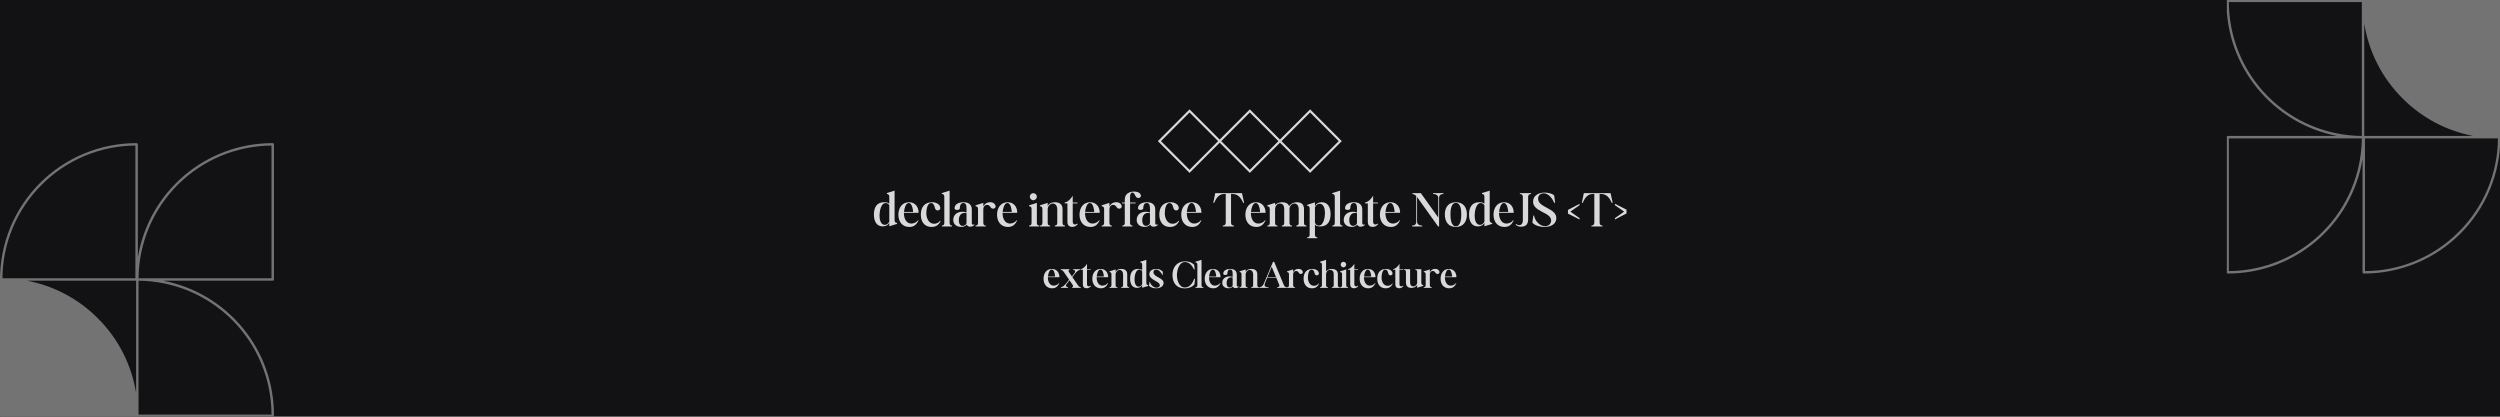 <svg xmlns="http://www.w3.org/2000/svg" xmlns:xlink="http://www.w3.org/1999/xlink" width="2400" zoomAndPan="magnify" viewBox="0 0 1800 300" height="400" preserveAspectRatio="xMidYMid meet" version="1.0"><defs><g/><clipPath id="22c87ded2d"><path d="M 0 103.047 L 197.25 103.047 L 197.25 300 L 0 300 Z M 0 103.047 " clip-rule="nonzero"/></clipPath><clipPath id="b7133fdd9e"><path d="M 1603.324 0 L 1800 0 L 1800 196.945 L 1603.324 196.945 Z M 1603.324 0 " clip-rule="nonzero"/></clipPath><clipPath id="d8a327cae9"><path d="M 833.125 78.734 L 966.625 78.734 L 966.625 124.484 L 833.125 124.484 Z M 833.125 78.734 " clip-rule="nonzero"/></clipPath></defs><rect x="-180" width="2160" fill="#ffffff" y="-30" height="360" fill-opacity="1"/><rect x="-180" width="2160" fill="#ffffff" y="-30" height="360" fill-opacity="1"/><rect x="-180" width="2160" fill="#121214" y="-30" height="360" fill-opacity="1"/><g clip-path="url(#22c87ded2d)"><path fill="#737373" d="M 197.242 201.219 L 197.242 103.93 C 197.242 103.684 197.156 103.477 196.984 103.305 C 196.812 103.133 196.605 103.047 196.359 103.047 L 196.168 103.047 C 193.281 103.047 190.402 103.176 187.527 103.43 C 184.652 103.684 181.797 104.062 178.957 104.57 C 176.113 105.074 173.301 105.707 170.516 106.461 C 167.73 107.215 164.984 108.09 162.277 109.086 C 159.57 110.082 156.91 111.195 154.301 112.426 C 151.691 113.656 149.141 114.996 146.648 116.453 C 144.156 117.91 141.734 119.469 139.379 121.141 C 137.027 122.809 134.75 124.578 132.551 126.445 C 130.355 128.316 128.242 130.277 126.219 132.332 C 124.191 134.391 122.262 136.531 120.426 138.754 C 118.59 140.98 116.855 143.285 115.223 145.66 C 113.586 148.039 112.062 150.484 110.645 153 C 109.227 155.512 107.922 158.082 106.73 160.711 C 105.539 163.34 104.465 166.016 103.512 168.738 C 102.555 171.461 101.723 174.219 101.008 177.016 C 100.297 179.812 99.707 182.633 99.246 185.48 L 99.246 103.93 C 99.246 103.684 99.16 103.477 98.988 103.305 C 98.816 103.133 98.609 103.047 98.367 103.047 L 98.172 103.047 C 96.566 103.047 94.961 103.086 93.355 103.168 C 91.75 103.246 90.148 103.363 88.551 103.52 C 86.949 103.68 85.355 103.875 83.766 104.109 C 82.18 104.348 80.594 104.621 79.02 104.934 C 77.445 105.25 75.875 105.602 74.316 105.992 C 72.758 106.379 71.211 106.809 69.676 107.277 C 68.137 107.742 66.613 108.246 65.098 108.785 C 63.586 109.328 62.086 109.906 60.602 110.52 C 59.117 111.137 57.648 111.785 56.199 112.473 C 54.746 113.16 53.312 113.883 51.895 114.641 C 50.477 115.398 49.078 116.188 47.703 117.016 C 46.324 117.84 44.965 118.699 43.629 119.594 C 42.293 120.484 40.98 121.41 39.691 122.367 C 38.402 123.324 37.133 124.312 35.891 125.332 C 34.648 126.352 33.434 127.402 32.242 128.48 C 31.055 129.559 29.891 130.668 28.754 131.801 C 27.617 132.938 26.512 134.102 25.43 135.293 C 24.352 136.484 23.305 137.699 22.285 138.941 C 21.266 140.184 20.277 141.449 19.32 142.738 C 18.363 144.031 17.438 145.344 16.547 146.68 C 15.652 148.016 14.793 149.371 13.969 150.75 C 13.141 152.129 12.348 153.523 11.594 154.941 C 10.836 156.359 10.113 157.793 9.426 159.246 C 8.738 160.699 8.086 162.168 7.473 163.652 C 6.859 165.137 6.281 166.633 5.738 168.148 C 5.199 169.66 4.695 171.184 4.227 172.723 C 3.762 174.262 3.332 175.809 2.941 177.367 C 2.551 178.926 2.199 180.492 1.887 182.066 C 1.574 183.645 1.297 185.227 1.062 186.816 C 0.828 188.406 0.629 190 0.473 191.598 C 0.316 193.195 0.195 194.797 0.117 196.402 C 0.039 198.008 0 199.613 0 201.219 L 0 299.41 C 0 299.652 0.086 299.859 0.258 300.031 C 0.43 300.203 0.637 300.289 0.879 300.289 L 98.367 300.289 C 98.535 300.23 98.703 300.23 98.871 300.289 L 196.359 300.289 C 196.605 300.289 196.812 300.203 196.984 300.031 C 197.156 299.859 197.242 299.652 197.242 299.41 L 197.242 298.711 C 197.242 295.879 197.117 293.055 196.875 290.234 C 196.629 287.414 196.266 284.613 195.777 281.824 C 195.293 279.035 194.688 276.273 193.961 273.535 C 193.238 270.801 192.398 268.102 191.441 265.438 C 190.48 262.773 189.41 260.156 188.23 257.586 C 187.047 255.016 185.754 252.5 184.355 250.039 C 182.953 247.582 181.449 245.188 179.844 242.855 C 178.238 240.527 176.531 238.27 174.73 236.086 C 172.93 233.902 171.039 231.801 169.055 229.781 C 167.074 227.762 165.008 225.832 162.859 223.992 C 160.707 222.148 158.484 220.402 156.184 218.754 C 153.883 217.105 151.52 215.555 149.086 214.109 C 146.652 212.664 144.16 211.328 141.613 210.098 C 139.062 208.867 136.465 207.746 133.82 206.742 C 131.176 205.734 128.492 204.844 125.77 204.07 C 123.047 203.293 120.297 202.637 117.52 202.102 L 196.359 202.102 C 196.605 202.102 196.812 202.016 196.984 201.844 C 197.156 201.672 197.242 201.465 197.242 201.219 Z M 70.434 229.152 C 66.988 225.688 63.305 222.5 59.379 219.59 C 55.453 216.68 51.336 214.078 47.02 211.785 C 42.703 209.492 38.242 207.535 33.633 205.91 C 29.027 204.289 24.32 203.016 19.523 202.102 L 97.992 202.102 L 97.992 282.953 C 97.18 277.887 95.98 272.914 94.383 268.035 C 92.789 263.156 90.824 258.434 88.484 253.867 C 86.145 249.297 83.461 244.941 80.434 240.797 C 77.406 236.652 74.074 232.77 70.434 229.152 Z M 30 133.047 C 32.207 130.828 34.516 128.723 36.93 126.727 C 39.344 124.734 41.848 122.863 44.445 121.117 C 47.043 119.371 49.719 117.754 52.477 116.27 C 55.23 114.785 58.051 113.438 60.938 112.23 C 63.828 111.02 66.766 109.957 69.758 109.039 C 72.75 108.117 75.781 107.348 78.848 106.723 C 81.914 106.102 85.008 105.629 88.121 105.309 C 91.234 104.988 94.355 104.82 97.484 104.809 L 97.484 200.34 L 1.762 200.34 C 1.781 197.219 1.953 194.105 2.277 191 C 2.602 187.895 3.074 184.812 3.703 181.754 C 4.328 178.695 5.102 175.672 6.023 172.691 C 6.945 169.707 8.008 166.777 9.219 163.898 C 10.426 161.02 11.77 158.207 13.254 155.457 C 14.738 152.711 16.352 150.043 18.094 147.453 C 19.84 144.863 21.707 142.367 23.695 139.961 C 25.684 137.551 27.785 135.25 30 133.047 Z M 195.48 298.531 L 99.75 298.531 L 99.75 202.105 C 101.32 202.117 102.891 202.172 104.457 202.262 C 106.023 202.352 107.59 202.48 109.148 202.648 C 110.711 202.816 112.266 203.02 113.82 203.266 C 115.371 203.508 116.914 203.789 118.453 204.105 C 119.988 204.422 121.52 204.777 123.039 205.172 C 124.559 205.566 126.066 205.992 127.566 206.461 C 129.066 206.926 130.555 207.43 132.027 207.969 C 133.504 208.508 134.965 209.082 136.41 209.691 C 137.855 210.301 139.289 210.945 140.703 211.625 C 142.117 212.305 143.516 213.02 144.895 213.77 C 146.277 214.516 147.637 215.297 148.98 216.113 C 150.324 216.926 151.645 217.773 152.945 218.652 C 154.246 219.531 155.523 220.441 156.781 221.383 C 158.039 222.32 159.273 223.293 160.48 224.293 C 161.691 225.297 162.875 226.324 164.035 227.383 C 165.191 228.445 166.324 229.531 167.434 230.645 C 168.539 231.758 169.617 232.898 170.668 234.066 C 171.719 235.234 172.738 236.426 173.73 237.641 C 174.723 238.859 175.688 240.098 176.617 241.359 C 177.551 242.625 178.449 243.91 179.32 245.219 C 180.188 246.523 181.027 247.852 181.832 249.199 C 182.637 250.551 183.406 251.914 184.145 253.301 C 184.883 254.688 185.586 256.09 186.258 257.512 C 186.926 258.93 187.559 260.367 188.16 261.816 C 188.758 263.27 189.324 264.734 189.852 266.211 C 190.379 267.691 190.871 269.18 191.328 270.684 C 191.781 272.188 192.199 273.699 192.582 275.223 C 192.965 276.746 193.309 278.277 193.617 279.816 C 193.922 281.355 194.191 282.902 194.422 284.453 C 194.656 286.008 194.848 287.566 195.004 289.129 C 195.16 290.688 195.277 292.254 195.359 293.824 C 195.438 295.391 195.477 296.961 195.48 298.531 Z M 195.48 200.34 L 99.754 200.34 C 99.77 198.777 99.82 197.219 99.91 195.66 C 100 194.102 100.129 192.543 100.297 190.992 C 100.461 189.438 100.664 187.891 100.906 186.348 C 101.145 184.805 101.422 183.27 101.738 181.738 C 102.055 180.211 102.406 178.688 102.797 177.176 C 103.188 175.664 103.613 174.164 104.074 172.672 C 104.535 171.18 105.035 169.699 105.57 168.234 C 106.102 166.766 106.672 165.312 107.277 163.871 C 107.883 162.434 108.523 161.008 109.195 159.598 C 109.871 158.191 110.578 156.801 111.32 155.426 C 112.062 154.051 112.836 152.695 113.645 151.359 C 114.449 150.023 115.289 148.707 116.16 147.41 C 117.035 146.113 117.938 144.84 118.867 143.59 C 119.801 142.336 120.766 141.109 121.758 139.902 C 122.754 138.699 123.773 137.516 124.824 136.363 C 125.875 135.207 126.953 134.078 128.059 132.973 C 129.164 131.871 130.293 130.797 131.453 129.746 C 132.609 128.699 133.793 127.68 135 126.688 C 136.207 125.699 137.438 124.738 138.691 123.809 C 139.945 122.875 141.219 121.977 142.52 121.105 C 143.816 120.238 145.133 119.402 146.473 118.598 C 147.809 117.793 149.168 117.02 150.543 116.281 C 151.918 115.543 153.312 114.836 154.723 114.164 C 156.133 113.496 157.559 112.859 158.996 112.258 C 160.438 111.652 161.895 111.086 163.363 110.555 C 164.832 110.023 166.312 109.531 167.805 109.07 C 169.297 108.609 170.797 108.188 172.312 107.801 C 173.824 107.414 175.348 107.066 176.875 106.754 C 178.406 106.441 179.941 106.168 181.488 105.93 C 183.031 105.691 184.578 105.492 186.133 105.328 C 187.684 105.168 189.242 105.043 190.801 104.953 C 192.359 104.867 193.918 104.82 195.48 104.809 Z M 195.48 200.34 " fill-opacity="1" fill-rule="nonzero"/></g><g clip-path="url(#b7133fdd9e)"><path fill="#737373" d="M 1603.027 98.773 L 1603.027 196.066 C 1603.027 196.309 1603.113 196.516 1603.285 196.688 C 1603.457 196.859 1603.664 196.945 1603.906 196.945 L 1604.102 196.945 C 1606.984 196.945 1609.867 196.816 1612.738 196.562 C 1615.613 196.309 1618.473 195.93 1621.312 195.422 C 1624.152 194.918 1626.965 194.289 1629.75 193.535 C 1632.535 192.781 1635.281 191.906 1637.992 190.91 C 1640.699 189.914 1643.359 188.801 1645.969 187.57 C 1648.578 186.34 1651.129 184.996 1653.621 183.539 C 1656.113 182.086 1658.535 180.523 1660.887 178.855 C 1663.242 177.188 1665.52 175.418 1667.715 173.547 C 1669.914 171.68 1672.027 169.715 1674.051 167.66 C 1676.074 165.605 1678.008 163.465 1679.844 161.238 C 1681.68 159.012 1683.414 156.711 1685.047 154.332 C 1686.68 151.953 1688.207 149.508 1689.625 146.996 C 1691.043 144.48 1692.348 141.91 1693.539 139.281 C 1694.73 136.656 1695.801 133.98 1696.758 131.258 C 1697.715 128.535 1698.547 125.773 1699.258 122.977 C 1699.973 120.184 1700.559 117.359 1701.023 114.512 L 1701.023 196.066 C 1701.023 196.309 1701.109 196.516 1701.281 196.688 C 1701.453 196.859 1701.66 196.945 1701.902 196.945 L 1702.098 196.945 C 1703.703 196.945 1705.309 196.906 1706.914 196.828 C 1708.52 196.75 1710.121 196.629 1711.719 196.473 C 1713.316 196.316 1714.91 196.117 1716.5 195.883 C 1718.09 195.648 1719.672 195.371 1721.25 195.059 C 1722.824 194.746 1724.391 194.395 1725.949 194.004 C 1727.508 193.613 1729.055 193.184 1730.594 192.719 C 1732.133 192.25 1733.656 191.746 1735.168 191.207 C 1736.684 190.664 1738.18 190.086 1739.664 189.473 C 1741.148 188.859 1742.617 188.207 1744.07 187.52 C 1745.523 186.832 1746.957 186.109 1748.375 185.352 C 1749.789 184.598 1751.188 183.805 1752.566 182.977 C 1753.945 182.152 1755.301 181.293 1756.637 180.398 C 1757.973 179.508 1759.285 178.582 1760.578 177.625 C 1761.867 176.668 1763.133 175.68 1764.375 174.66 C 1765.617 173.641 1766.832 172.594 1768.023 171.516 C 1769.215 170.434 1770.379 169.328 1771.516 168.191 C 1772.648 167.055 1773.758 165.891 1774.836 164.703 C 1775.914 163.512 1776.965 162.297 1777.984 161.055 C 1779.004 159.812 1779.992 158.543 1780.949 157.254 C 1781.906 155.965 1782.832 154.652 1783.723 153.316 C 1784.617 151.98 1785.477 150.621 1786.301 149.242 C 1787.125 147.867 1787.918 146.469 1788.676 145.051 C 1789.434 143.633 1790.156 142.199 1790.844 140.746 C 1791.527 139.297 1792.18 137.828 1792.793 136.344 C 1793.41 134.859 1793.988 133.359 1794.527 131.848 C 1795.07 130.332 1795.574 128.809 1796.039 127.27 C 1796.508 125.734 1796.934 124.188 1797.324 122.629 C 1797.715 121.07 1798.066 119.5 1798.383 117.926 C 1798.695 116.352 1798.969 114.766 1799.207 113.18 C 1799.441 111.59 1799.637 109.996 1799.797 108.395 C 1799.953 106.797 1800.07 105.195 1800.148 103.59 C 1800.227 101.984 1800.27 100.379 1800.27 98.773 L 1800.27 0.586 C 1800.27 0.34 1800.184 0.133 1800.012 -0.039 C 1799.84 -0.211 1799.629 -0.297 1799.387 -0.297 L 1701.902 -0.297 C 1701.734 -0.234 1701.566 -0.234 1701.395 -0.297 L 1603.906 -0.297 C 1603.664 -0.297 1603.457 -0.211 1603.285 -0.039 C 1603.113 0.133 1603.027 0.34 1603.027 0.586 L 1603.027 1.285 C 1603.027 4.113 1603.148 6.938 1603.395 9.758 C 1603.637 12.578 1604.004 15.383 1604.488 18.172 C 1604.977 20.957 1605.582 23.719 1606.305 26.457 C 1607.031 29.191 1607.871 31.891 1608.828 34.555 C 1609.785 37.219 1610.855 39.836 1612.039 42.406 C 1613.223 44.977 1614.512 47.492 1615.914 49.953 C 1617.312 52.414 1618.816 54.809 1620.426 57.137 C 1622.031 59.469 1623.734 61.723 1625.535 63.906 C 1627.336 66.09 1629.23 68.191 1631.211 70.211 C 1633.195 72.23 1635.262 74.16 1637.41 76.004 C 1639.559 77.844 1641.785 79.59 1644.082 81.238 C 1646.383 82.891 1648.75 84.438 1651.184 85.883 C 1653.617 87.328 1656.109 88.664 1658.656 89.898 C 1661.203 91.129 1663.801 92.246 1666.445 93.254 C 1669.094 94.258 1671.777 95.148 1674.5 95.926 C 1677.219 96.699 1679.969 97.355 1682.75 97.895 L 1603.906 97.895 C 1603.664 97.895 1603.457 97.98 1603.285 98.152 C 1603.113 98.324 1603.027 98.531 1603.027 98.773 Z M 1729.832 70.844 C 1733.281 74.305 1736.965 77.492 1740.891 80.406 C 1744.812 83.316 1748.934 85.918 1753.246 88.211 C 1757.562 90.504 1762.023 92.461 1766.633 94.082 C 1771.242 95.707 1775.945 96.977 1780.746 97.895 L 1702.277 97.895 L 1702.277 17.039 C 1703.086 22.109 1704.289 27.082 1705.883 31.961 C 1707.477 36.836 1709.445 41.559 1711.785 46.129 C 1714.125 50.695 1716.809 55.051 1719.836 59.195 C 1722.859 63.344 1726.195 67.223 1729.832 70.844 Z M 1770.27 166.945 C 1768.062 169.164 1765.75 171.273 1763.336 173.266 C 1760.926 175.258 1758.418 177.129 1755.82 178.875 C 1753.227 180.625 1750.547 182.238 1747.793 183.723 C 1745.039 185.211 1742.215 186.555 1739.328 187.766 C 1736.441 188.973 1733.5 190.035 1730.508 190.957 C 1727.516 191.875 1724.488 192.648 1721.422 193.27 C 1718.352 193.895 1715.262 194.363 1712.148 194.684 C 1709.035 195.004 1705.914 195.172 1702.781 195.184 L 1702.781 99.652 L 1798.508 99.652 C 1798.488 102.777 1798.316 105.891 1797.992 108.996 C 1797.668 112.098 1797.191 115.18 1796.566 118.242 C 1795.941 121.301 1795.168 124.32 1794.246 127.305 C 1793.324 130.285 1792.258 133.219 1791.051 136.098 C 1789.844 138.977 1788.496 141.789 1787.016 144.535 C 1785.531 147.281 1783.918 149.949 1782.172 152.539 C 1780.43 155.129 1778.562 157.629 1776.574 160.035 C 1774.586 162.441 1772.484 164.746 1770.27 166.945 Z M 1604.785 1.465 L 1700.516 1.465 L 1700.516 97.891 C 1698.945 97.875 1697.379 97.824 1695.809 97.73 C 1694.242 97.641 1692.68 97.512 1691.117 97.344 C 1689.555 97.176 1688 96.973 1686.449 96.73 C 1684.898 96.488 1683.355 96.207 1681.816 95.887 C 1680.277 95.57 1678.75 95.215 1677.23 94.82 C 1675.711 94.43 1674.199 94 1672.699 93.531 C 1671.203 93.066 1669.715 92.562 1668.238 92.027 C 1666.766 91.488 1665.305 90.914 1663.859 90.301 C 1662.41 89.691 1660.98 89.047 1659.566 88.367 C 1658.148 87.688 1656.754 86.973 1655.371 86.227 C 1653.992 85.477 1652.629 84.695 1651.289 83.883 C 1649.945 83.066 1648.625 82.223 1647.324 81.344 C 1646.02 80.465 1644.742 79.555 1643.484 78.613 C 1642.23 77.672 1640.996 76.699 1639.785 75.699 C 1638.578 74.699 1637.395 73.668 1636.234 72.609 C 1635.074 71.551 1633.941 70.465 1632.836 69.348 C 1631.73 68.234 1630.652 67.094 1629.602 65.926 C 1628.551 64.762 1627.527 63.57 1626.535 62.352 C 1625.543 61.137 1624.582 59.895 1623.648 58.633 C 1622.719 57.367 1621.816 56.082 1620.949 54.777 C 1620.078 53.469 1619.242 52.141 1618.438 50.793 C 1617.633 49.445 1616.859 48.078 1616.121 46.691 C 1615.387 45.305 1614.68 43.902 1614.012 42.484 C 1613.344 41.062 1612.707 39.629 1612.109 38.176 C 1611.508 36.727 1610.945 35.262 1610.418 33.781 C 1609.887 32.305 1609.398 30.812 1608.941 29.309 C 1608.484 27.809 1608.066 26.297 1607.684 24.773 C 1607.305 23.25 1606.961 21.719 1606.652 20.18 C 1606.344 18.637 1606.074 17.094 1605.844 15.539 C 1605.613 13.988 1605.418 12.43 1605.262 10.867 C 1605.105 9.305 1604.988 7.738 1604.91 6.172 C 1604.832 4.602 1604.789 3.035 1604.785 1.465 Z M 1604.785 99.652 L 1700.512 99.652 C 1700.496 101.215 1700.445 102.773 1700.355 104.336 C 1700.266 105.895 1700.137 107.449 1699.973 109.004 C 1699.809 110.555 1699.605 112.102 1699.363 113.645 C 1699.121 115.188 1698.844 116.727 1698.527 118.254 C 1698.215 119.785 1697.859 121.305 1697.473 122.816 C 1697.082 124.328 1696.656 125.832 1696.195 127.324 C 1695.73 128.812 1695.234 130.293 1694.699 131.762 C 1694.164 133.23 1693.594 134.684 1692.992 136.121 C 1692.387 137.562 1691.746 138.984 1691.07 140.395 C 1690.398 141.805 1689.691 143.195 1688.949 144.57 C 1688.207 145.941 1687.434 147.297 1686.625 148.637 C 1685.816 149.973 1684.977 151.289 1684.105 152.582 C 1683.234 153.879 1682.332 155.152 1681.398 156.406 C 1680.465 157.656 1679.504 158.887 1678.508 160.09 C 1677.516 161.297 1676.492 162.477 1675.445 163.633 C 1674.395 164.789 1673.316 165.918 1672.211 167.02 C 1671.105 168.121 1669.973 169.199 1668.816 170.246 C 1667.656 171.293 1666.477 172.312 1665.27 173.305 C 1664.062 174.297 1662.832 175.258 1661.578 176.188 C 1660.324 177.117 1659.047 178.02 1657.75 178.887 C 1656.453 179.754 1655.133 180.594 1653.797 181.398 C 1652.457 182.203 1651.102 182.973 1649.727 183.711 C 1648.348 184.453 1646.957 185.156 1645.547 185.828 C 1644.137 186.5 1642.711 187.137 1641.27 187.738 C 1639.828 188.34 1638.375 188.906 1636.906 189.438 C 1635.438 189.969 1633.957 190.465 1632.465 190.922 C 1630.973 191.383 1629.469 191.805 1627.957 192.191 C 1626.441 192.578 1624.922 192.926 1623.391 193.238 C 1621.859 193.551 1620.324 193.828 1618.781 194.066 C 1617.238 194.301 1615.688 194.504 1614.137 194.664 C 1612.582 194.828 1611.027 194.953 1609.469 195.039 C 1607.91 195.125 1606.348 195.176 1604.785 195.184 Z M 1604.785 99.652 " fill-opacity="1" fill-rule="nonzero"/></g><g fill="#d9d9d9" fill-opacity="1"><g transform="translate(628.336, 163.038)"><g><path d="M 7.25 -0.035 C 8.844 -0.035 10.543 -0.594 11.469 -1.887 L 11.949 -2.555 L 11.949 -0.109 L 17.535 -1.852 L 17.535 -2.555 C 16.277 -2.59 15.762 -3.254 15.762 -4.586 L 15.762 -25.789 L 10.211 -24.047 L 10.211 -23.383 C 11.434 -23.309 11.949 -22.641 11.949 -21.348 L 11.949 -16.277 L 11.543 -16.648 C 10.73 -17.316 9.398 -17.461 8.289 -17.461 C 2.922 -17.461 0.887 -13.688 0.887 -8.621 C 0.887 -4.219 2.441 -0.035 7.25 -0.035 Z M 9.359 -16.832 C 10.359 -16.832 11.172 -16.316 11.727 -15.539 C 11.727 -15.5 11.801 -15.391 11.84 -15.391 C 11.914 -15.281 11.949 -15.168 11.949 -15.02 L 11.949 -3.477 C 11.949 -3.328 11.875 -3.219 11.84 -3.145 C 11.801 -3.109 11.766 -3.07 11.727 -2.996 C 11.098 -2.035 10.027 -1.148 8.77 -1.148 C 5.402 -1.148 4.922 -5.734 4.922 -7.918 C 4.922 -10.582 5.809 -16.832 9.359 -16.832 Z M 9.359 -16.832 "/></g></g></g><g fill="#d9d9d9" fill-opacity="1"><g transform="translate(645.909, 163.038)"><g><path d="M 0.926 -8.473 C 0.926 -3.551 3.664 0.371 8.77 0.371 C 12.246 0.371 13.949 -1.367 15.43 -4.254 L 15.094 -4.477 C 13.984 -2.996 12.098 -2.07 10.285 -2.07 C 6.363 -2.07 4.922 -6.18 4.922 -9.324 L 4.922 -9.84 L 15.465 -9.84 L 15.465 -9.953 C 15.465 -14.172 12.914 -17.426 8.582 -17.426 C 3.551 -17.426 0.926 -13.281 0.926 -8.473 Z M 4.996 -10.691 C 5.145 -12.469 6.066 -16.871 8.398 -16.871 C 10.691 -16.871 11.434 -12.43 11.508 -10.691 L 11.508 -10.434 L 4.996 -10.434 Z M 4.996 -10.691 "/></g></g></g><g fill="#d9d9d9" fill-opacity="1"><g transform="translate(662.335, 163.038)"><g><path d="M 8.363 0.371 C 11.582 0.371 13.504 -1.074 14.91 -3.812 L 14.504 -4.07 C 13.543 -2.699 11.875 -1.926 10.25 -1.926 C 6.215 -1.926 4.625 -6.18 4.625 -9.434 C 4.625 -11.617 5.07 -16.832 8.066 -16.832 C 9.547 -16.832 10.211 -15.465 10.543 -14.242 C 10.691 -13.836 10.766 -13.469 10.879 -13.133 C 11.137 -12.137 11.766 -11.543 12.801 -11.543 C 13.836 -11.543 14.688 -12.211 14.688 -13.207 C 14.688 -16.02 11.469 -17.426 8.918 -17.426 C 3.367 -17.426 0.664 -13.949 0.664 -8.508 C 0.664 -3.516 3.184 0.371 8.363 0.371 Z M 8.363 0.371 "/></g></g></g><g fill="#d9d9d9" fill-opacity="1"><g transform="translate(677.874, 163.038)"><g><path d="M 0.258 -24.047 L 0.258 -23.383 C 1.516 -23.309 2.035 -22.68 2.035 -21.348 L 2.035 -2.625 C 2.035 -1.293 1.516 -0.664 0.258 -0.629 L 0.258 0 L 7.586 0 L 7.586 -0.629 C 6.363 -0.664 5.844 -1.293 5.844 -2.625 L 5.844 -25.789 Z M 0.258 -24.047 "/></g></g></g><g fill="#d9d9d9" fill-opacity="1"><g transform="translate(685.717, 163.038)"><g><path d="M 6.363 0.332 C 7.805 0.332 9.102 -0.035 10.102 -1.074 L 10.359 -1.293 L 10.508 -1 C 10.953 -0.184 11.766 0.184 12.691 0.184 C 13.984 0.184 15.133 -0.184 15.91 -1.148 L 15.613 -1.516 C 15.391 -1.367 15.133 -1.258 14.836 -1.258 C 14.355 -1.258 14.133 -1.59 14.059 -1.887 C 13.984 -2.035 13.984 -2.219 13.984 -2.367 C 13.984 -2.516 13.984 -2.625 13.984 -2.773 L 13.984 -12.137 C 13.984 -15.836 11.582 -17.426 7.992 -17.426 C 5.07 -17.426 1.555 -16.316 1.555 -13.023 C 1.555 -12.246 2.555 -11.875 3.402 -11.875 C 4.293 -11.875 5.363 -12.281 5.363 -13.059 C 5.363 -14.578 5.699 -16.871 7.918 -16.871 C 9.102 -16.871 9.656 -16.168 9.914 -15.281 C 10.176 -14.613 10.176 -13.43 10.176 -12.691 L 10.176 -9.988 L 9.805 -10.137 C 9.027 -10.469 8.141 -10.582 7.25 -10.582 C 3.59 -10.582 0.629 -8.508 0.629 -4.66 C 0.629 -1.367 3.254 0.332 6.363 0.332 Z M 4.625 -4.516 C 4.625 -7.105 5.734 -9.73 8.805 -9.73 C 9.211 -9.73 9.621 -9.691 9.988 -9.547 L 10.176 -9.473 L 10.176 -2.664 C 10.176 -1.293 8.582 -0.406 7.473 -0.406 C 5.105 -0.406 4.625 -2.812 4.625 -4.516 Z M 4.625 -4.516 "/></g></g></g><g fill="#d9d9d9" fill-opacity="1"><g transform="translate(701.958, 163.038)"><g><path d="M 0.445 -15.207 L 0.445 -14.539 C 1.703 -14.465 2.219 -13.836 2.219 -12.504 L 2.219 -2.625 C 2.219 -1.293 1.703 -0.664 0.445 -0.629 L 0.445 0 L 7.77 0 L 7.77 -0.629 C 6.547 -0.664 6.031 -1.293 6.031 -2.625 L 6.031 -12.504 C 6.031 -14.023 6.992 -15.539 8.695 -15.539 C 10.062 -15.539 10.617 -14.762 11.098 -14.059 C 11.211 -13.91 11.359 -13.727 11.469 -13.578 C 11.582 -13.43 11.727 -13.281 11.875 -13.172 C 12.137 -12.949 12.469 -12.801 13.023 -12.801 C 14.023 -12.801 14.91 -13.43 14.91 -14.43 C 14.91 -14.871 14.727 -15.316 14.504 -15.723 C 13.762 -16.98 12.355 -17.461 10.914 -17.461 C 9.102 -17.461 7.438 -16.688 6.512 -15.168 L 6.031 -14.355 L 6.031 -16.98 Z M 0.445 -15.207 "/></g></g></g><g fill="#d9d9d9" fill-opacity="1"><g transform="translate(716.941, 163.038)"><g><path d="M 0.926 -8.473 C 0.926 -3.551 3.664 0.371 8.77 0.371 C 12.246 0.371 13.949 -1.367 15.43 -4.254 L 15.094 -4.477 C 13.984 -2.996 12.098 -2.07 10.285 -2.07 C 6.363 -2.07 4.922 -6.18 4.922 -9.324 L 4.922 -9.84 L 15.465 -9.84 L 15.465 -9.953 C 15.465 -14.172 12.914 -17.426 8.582 -17.426 C 3.551 -17.426 0.926 -13.281 0.926 -8.473 Z M 4.996 -10.691 C 5.145 -12.469 6.066 -16.871 8.398 -16.871 C 10.691 -16.871 11.434 -12.43 11.508 -10.691 L 11.508 -10.434 L 4.996 -10.434 Z M 4.996 -10.691 "/></g></g></g><g fill="#d9d9d9" fill-opacity="1"><g transform="translate(733.368, 163.038)"><g/></g></g><g fill="#d9d9d9" fill-opacity="1"><g transform="translate(740.545, 163.038)"><g><path d="M 0.406 -15.207 L 0.406 -14.539 C 1.664 -14.465 2.184 -13.836 2.184 -12.504 L 2.184 -2.625 C 2.184 -1.293 1.664 -0.664 0.406 -0.629 L 0.406 0 L 7.734 0 L 7.734 -0.629 C 6.512 -0.664 5.992 -1.293 5.992 -2.625 L 5.992 -16.98 Z M 0.926 -21.457 C 0.926 -20.051 2.07 -18.867 3.441 -18.867 C 4.773 -18.867 5.992 -20.09 5.992 -21.457 C 5.992 -22.828 4.809 -23.973 3.441 -23.973 C 2.07 -23.973 0.926 -22.828 0.926 -21.457 Z M 0.926 -21.457 "/></g></g></g><g fill="#d9d9d9" fill-opacity="1"><g transform="translate(748.462, 163.038)"><g><path d="M 0.297 -15.207 L 0.297 -14.539 C 1.555 -14.465 2.07 -13.836 2.07 -12.504 L 2.07 -2.625 C 2.07 -1.293 1.555 -0.664 0.297 -0.629 L 0.297 0 L 7.621 0 L 7.621 -0.629 C 6.402 -0.664 5.883 -1.293 5.883 -2.625 L 5.883 -12.504 C 5.883 -14.281 7.586 -16.5 9.508 -16.5 C 11.766 -16.5 12.766 -14.391 12.766 -12.504 L 12.766 -2.625 C 12.766 -1.293 12.246 -0.664 10.988 -0.629 L 10.988 0 L 18.312 0 L 18.312 -0.629 C 17.055 -0.664 16.574 -1.293 16.574 -2.625 L 16.574 -12.578 C 16.574 -15.91 14.316 -17.426 11.137 -17.426 C 9.285 -17.426 7.438 -16.945 6.328 -15.391 L 5.883 -14.727 L 5.883 -16.98 Z M 0.297 -15.207 "/></g></g></g><g fill="#d9d9d9" fill-opacity="1"><g transform="translate(766.812, 163.038)"><g><path d="M -0.223 -17.242 L -0.223 -16.613 L 1.738 -16.613 L 1.738 -3.219 C 1.738 -0.961 2.961 0.332 5.215 0.332 C 6.883 0.332 8.141 -0.371 9.176 -1.664 L 8.844 -2.07 C 8.398 -1.703 7.805 -1.406 7.176 -1.406 C 5.918 -1.406 5.551 -2.48 5.551 -3.441 L 5.551 -16.613 L 8.992 -16.613 L 8.992 -17.203 L 5.551 -17.203 L 5.551 -22.16 C 4.367 -20.016 2.07 -17.609 -0.223 -17.242 Z M -0.223 -17.242 "/></g></g></g><g fill="#d9d9d9" fill-opacity="1"><g transform="translate(776.32, 163.038)"><g><path d="M 0.926 -8.473 C 0.926 -3.551 3.664 0.371 8.77 0.371 C 12.246 0.371 13.949 -1.367 15.43 -4.254 L 15.094 -4.477 C 13.984 -2.996 12.098 -2.07 10.285 -2.07 C 6.363 -2.07 4.922 -6.18 4.922 -9.324 L 4.922 -9.84 L 15.465 -9.84 L 15.465 -9.953 C 15.465 -14.172 12.914 -17.426 8.582 -17.426 C 3.551 -17.426 0.926 -13.281 0.926 -8.473 Z M 4.996 -10.691 C 5.145 -12.469 6.066 -16.871 8.398 -16.871 C 10.691 -16.871 11.434 -12.43 11.508 -10.691 L 11.508 -10.434 L 4.996 -10.434 Z M 4.996 -10.691 "/></g></g></g><g fill="#d9d9d9" fill-opacity="1"><g transform="translate(792.746, 163.038)"><g><path d="M 0.445 -15.207 L 0.445 -14.539 C 1.703 -14.465 2.219 -13.836 2.219 -12.504 L 2.219 -2.625 C 2.219 -1.293 1.703 -0.664 0.445 -0.629 L 0.445 0 L 7.77 0 L 7.77 -0.629 C 6.547 -0.664 6.031 -1.293 6.031 -2.625 L 6.031 -12.504 C 6.031 -14.023 6.992 -15.539 8.695 -15.539 C 10.062 -15.539 10.617 -14.762 11.098 -14.059 C 11.211 -13.91 11.359 -13.727 11.469 -13.578 C 11.582 -13.43 11.727 -13.281 11.875 -13.172 C 12.137 -12.949 12.469 -12.801 13.023 -12.801 C 14.023 -12.801 14.91 -13.43 14.91 -14.43 C 14.91 -14.871 14.727 -15.316 14.504 -15.723 C 13.762 -16.98 12.355 -17.461 10.914 -17.461 C 9.102 -17.461 7.438 -16.688 6.512 -15.168 L 6.031 -14.355 L 6.031 -16.98 Z M 0.445 -15.207 "/></g></g></g><g fill="#d9d9d9" fill-opacity="1"><g transform="translate(807.73, 163.038)"><g><path d="M 2.109 -16.613 L 2.109 -2.625 C 2.109 -1.293 1.59 -0.664 0.332 -0.629 L 0.332 0 L 7.66 0 L 7.66 -0.629 C 6.438 -0.664 5.918 -1.293 5.918 -2.625 L 5.918 -16.613 L 9.879 -16.613 L 9.879 -17.203 L 5.918 -17.203 L 5.918 -20.164 C 5.918 -20.645 5.883 -21.645 6.066 -22.531 C 6.215 -23.383 6.586 -24.383 7.512 -24.383 C 8.102 -24.383 8.508 -24.086 8.805 -23.68 C 8.953 -23.492 9.102 -23.234 9.25 -23.012 C 9.359 -22.789 9.473 -22.531 9.621 -22.273 C 10.137 -21.312 10.691 -20.461 11.801 -20.461 C 12.84 -20.461 13.762 -21.051 13.762 -22.051 C 13.762 -22.273 13.688 -22.496 13.613 -22.715 C 12.984 -24.566 10.656 -25.121 8.77 -25.121 C 5.18 -25.121 2.109 -23.309 2.109 -19.422 L 2.109 -17.203 L 0.109 -17.203 L 0.109 -16.613 Z M 2.109 -16.613 "/></g></g></g><g fill="#d9d9d9" fill-opacity="1"><g transform="translate(817.793, 163.038)"><g><path d="M 6.363 0.332 C 7.805 0.332 9.102 -0.035 10.102 -1.074 L 10.359 -1.293 L 10.508 -1 C 10.953 -0.184 11.766 0.184 12.691 0.184 C 13.984 0.184 15.133 -0.184 15.91 -1.148 L 15.613 -1.516 C 15.391 -1.367 15.133 -1.258 14.836 -1.258 C 14.355 -1.258 14.133 -1.59 14.059 -1.887 C 13.984 -2.035 13.984 -2.219 13.984 -2.367 C 13.984 -2.516 13.984 -2.625 13.984 -2.773 L 13.984 -12.137 C 13.984 -15.836 11.582 -17.426 7.992 -17.426 C 5.07 -17.426 1.555 -16.316 1.555 -13.023 C 1.555 -12.246 2.555 -11.875 3.402 -11.875 C 4.293 -11.875 5.363 -12.281 5.363 -13.059 C 5.363 -14.578 5.699 -16.871 7.918 -16.871 C 9.102 -16.871 9.656 -16.168 9.914 -15.281 C 10.176 -14.613 10.176 -13.43 10.176 -12.691 L 10.176 -9.988 L 9.805 -10.137 C 9.027 -10.469 8.141 -10.582 7.25 -10.582 C 3.59 -10.582 0.629 -8.508 0.629 -4.66 C 0.629 -1.367 3.254 0.332 6.363 0.332 Z M 4.625 -4.516 C 4.625 -7.105 5.734 -9.73 8.805 -9.73 C 9.211 -9.73 9.621 -9.691 9.988 -9.547 L 10.176 -9.473 L 10.176 -2.664 C 10.176 -1.293 8.582 -0.406 7.473 -0.406 C 5.105 -0.406 4.625 -2.812 4.625 -4.516 Z M 4.625 -4.516 "/></g></g></g><g fill="#d9d9d9" fill-opacity="1"><g transform="translate(834.034, 163.038)"><g><path d="M 8.363 0.371 C 11.582 0.371 13.504 -1.074 14.91 -3.812 L 14.504 -4.07 C 13.543 -2.699 11.875 -1.926 10.25 -1.926 C 6.215 -1.926 4.625 -6.18 4.625 -9.434 C 4.625 -11.617 5.07 -16.832 8.066 -16.832 C 9.547 -16.832 10.211 -15.465 10.543 -14.242 C 10.691 -13.836 10.766 -13.469 10.879 -13.133 C 11.137 -12.137 11.766 -11.543 12.801 -11.543 C 13.836 -11.543 14.688 -12.211 14.688 -13.207 C 14.688 -16.02 11.469 -17.426 8.918 -17.426 C 3.367 -17.426 0.664 -13.949 0.664 -8.508 C 0.664 -3.516 3.184 0.371 8.363 0.371 Z M 8.363 0.371 "/></g></g></g><g fill="#d9d9d9" fill-opacity="1"><g transform="translate(849.572, 163.038)"><g><path d="M 0.926 -8.473 C 0.926 -3.551 3.664 0.371 8.77 0.371 C 12.246 0.371 13.949 -1.367 15.43 -4.254 L 15.094 -4.477 C 13.984 -2.996 12.098 -2.07 10.285 -2.07 C 6.363 -2.07 4.922 -6.18 4.922 -9.324 L 4.922 -9.84 L 15.465 -9.84 L 15.465 -9.953 C 15.465 -14.172 12.914 -17.426 8.582 -17.426 C 3.551 -17.426 0.926 -13.281 0.926 -8.473 Z M 4.996 -10.691 C 5.145 -12.469 6.066 -16.871 8.398 -16.871 C 10.691 -16.871 11.434 -12.43 11.508 -10.691 L 11.508 -10.434 L 4.996 -10.434 Z M 4.996 -10.691 "/></g></g></g><g fill="#d9d9d9" fill-opacity="1"><g transform="translate(873.176, 163.038)"><g><path d="M 0.961 -16.945 C 2.48 -20.273 4.254 -23.383 8.324 -23.383 L 9.359 -23.383 L 9.359 -2.625 C 9.359 -1.184 8.363 -0.664 7.215 -0.594 L 7.215 0 L 15.281 0 L 15.281 -0.594 C 14.133 -0.664 13.172 -1.184 13.172 -2.625 L 13.172 -23.383 L 14.172 -23.383 C 18.387 -23.383 20.348 -20.461 21.977 -16.945 L 22.605 -16.98 L 21.051 -23.973 L 1.812 -23.973 L 0.371 -16.98 Z M 0.961 -16.945 "/></g></g></g><g fill="#d9d9d9" fill-opacity="1"><g transform="translate(895.743, 163.038)"><g><path d="M 0.926 -8.473 C 0.926 -3.551 3.664 0.371 8.77 0.371 C 12.246 0.371 13.949 -1.367 15.43 -4.254 L 15.094 -4.477 C 13.984 -2.996 12.098 -2.07 10.285 -2.07 C 6.363 -2.07 4.922 -6.18 4.922 -9.324 L 4.922 -9.84 L 15.465 -9.84 L 15.465 -9.953 C 15.465 -14.172 12.914 -17.426 8.582 -17.426 C 3.551 -17.426 0.926 -13.281 0.926 -8.473 Z M 4.996 -10.691 C 5.145 -12.469 6.066 -16.871 8.398 -16.871 C 10.691 -16.871 11.434 -12.43 11.508 -10.691 L 11.508 -10.434 L 4.996 -10.434 Z M 4.996 -10.691 "/></g></g></g><g fill="#d9d9d9" fill-opacity="1"><g transform="translate(912.17, 163.038)"><g><path d="M 0.297 -15.207 L 0.297 -14.539 C 1.555 -14.465 2.07 -13.836 2.07 -12.504 L 2.07 -2.625 C 2.07 -1.293 1.555 -0.664 0.297 -0.629 L 0.297 0 L 7.621 0 L 7.621 -0.629 C 6.402 -0.664 5.883 -1.293 5.883 -2.625 L 5.883 -12.504 C 5.883 -14.281 7.105 -16.5 9.211 -16.5 C 11.766 -16.5 12.469 -14.652 12.469 -12.504 L 12.469 -2.625 C 12.469 -1.293 11.988 -0.664 10.73 -0.629 L 10.73 0 L 18.055 0 L 18.055 -0.629 C 16.797 -0.664 16.277 -1.293 16.277 -2.625 L 16.277 -12.578 C 16.277 -14.391 17.758 -16.5 19.758 -16.5 C 22.051 -16.5 22.902 -14.355 22.902 -12.504 L 22.902 -2.625 C 22.902 -1.293 22.383 -0.664 21.164 -0.629 L 21.164 0 L 28.488 0 L 28.488 -0.629 C 27.23 -0.664 26.711 -1.293 26.711 -2.625 L 26.711 -12.578 C 26.711 -15.91 24.75 -17.426 21.531 -17.426 C 19.496 -17.426 17.5 -16.648 16.277 -14.984 L 16.02 -14.652 L 15.836 -15.02 C 14.945 -16.906 12.914 -17.426 10.879 -17.426 C 9.211 -17.426 7.547 -16.906 6.289 -15.762 L 5.883 -15.391 L 5.883 -16.98 Z M 0.297 -15.207 "/></g></g></g><g fill="#d9d9d9" fill-opacity="1"><g transform="translate(940.916, 163.038)"><g><path d="M 0.258 -15.574 L 0.258 -14.91 C 1.516 -14.836 2.035 -14.207 2.035 -12.875 L 2.035 5.809 C 2.035 7.141 1.516 7.805 0.258 7.844 L 0.258 8.473 L 7.586 8.473 L 7.586 7.844 C 6.363 7.805 5.844 7.141 5.844 5.809 L 5.844 -1.441 L 6.289 -0.961 C 7.066 -0.148 8.508 0 9.691 0 C 15.059 0 17.094 -3.812 17.094 -8.879 C 17.094 -13.281 15.539 -17.426 10.691 -17.426 C 8.992 -17.426 7.176 -16.797 6.328 -15.316 L 5.844 -14.465 L 5.844 -17.352 Z M 5.844 -13.613 C 5.844 -13.652 5.844 -13.727 5.883 -13.801 C 5.883 -13.801 5.883 -13.836 5.918 -13.875 C 5.957 -13.949 5.992 -14.023 6.031 -14.133 C 6.141 -14.281 6.254 -14.465 6.254 -14.465 C 6.883 -15.465 7.918 -16.352 9.211 -16.352 C 12.578 -16.352 13.059 -11.766 13.059 -9.547 C 13.059 -6.883 12.172 -0.629 8.582 -0.629 C 7.438 -0.629 6.473 -1.406 5.992 -2.406 C 5.992 -2.48 5.957 -2.516 5.918 -2.59 C 5.883 -2.664 5.844 -2.773 5.844 -2.922 Z M 5.844 -13.613 "/></g></g></g><g fill="#d9d9d9" fill-opacity="1"><g transform="translate(959.007, 163.038)"><g><path d="M 0.258 -24.047 L 0.258 -23.383 C 1.516 -23.309 2.035 -22.68 2.035 -21.348 L 2.035 -2.625 C 2.035 -1.293 1.516 -0.664 0.258 -0.629 L 0.258 0 L 7.586 0 L 7.586 -0.629 C 6.363 -0.664 5.844 -1.293 5.844 -2.625 L 5.844 -25.789 Z M 0.258 -24.047 "/></g></g></g><g fill="#d9d9d9" fill-opacity="1"><g transform="translate(966.85, 163.038)"><g><path d="M 6.363 0.332 C 7.805 0.332 9.102 -0.035 10.102 -1.074 L 10.359 -1.293 L 10.508 -1 C 10.953 -0.184 11.766 0.184 12.691 0.184 C 13.984 0.184 15.133 -0.184 15.91 -1.148 L 15.613 -1.516 C 15.391 -1.367 15.133 -1.258 14.836 -1.258 C 14.355 -1.258 14.133 -1.59 14.059 -1.887 C 13.984 -2.035 13.984 -2.219 13.984 -2.367 C 13.984 -2.516 13.984 -2.625 13.984 -2.773 L 13.984 -12.137 C 13.984 -15.836 11.582 -17.426 7.992 -17.426 C 5.07 -17.426 1.555 -16.316 1.555 -13.023 C 1.555 -12.246 2.555 -11.875 3.402 -11.875 C 4.293 -11.875 5.363 -12.281 5.363 -13.059 C 5.363 -14.578 5.699 -16.871 7.918 -16.871 C 9.102 -16.871 9.656 -16.168 9.914 -15.281 C 10.176 -14.613 10.176 -13.43 10.176 -12.691 L 10.176 -9.988 L 9.805 -10.137 C 9.027 -10.469 8.141 -10.582 7.25 -10.582 C 3.59 -10.582 0.629 -8.508 0.629 -4.66 C 0.629 -1.367 3.254 0.332 6.363 0.332 Z M 4.625 -4.516 C 4.625 -7.105 5.734 -9.73 8.805 -9.73 C 9.211 -9.73 9.621 -9.691 9.988 -9.547 L 10.176 -9.473 L 10.176 -2.664 C 10.176 -1.293 8.582 -0.406 7.473 -0.406 C 5.105 -0.406 4.625 -2.812 4.625 -4.516 Z M 4.625 -4.516 "/></g></g></g><g fill="#d9d9d9" fill-opacity="1"><g transform="translate(983.091, 163.038)"><g><path d="M -0.223 -17.242 L -0.223 -16.613 L 1.738 -16.613 L 1.738 -3.219 C 1.738 -0.961 2.961 0.332 5.215 0.332 C 6.883 0.332 8.141 -0.371 9.176 -1.664 L 8.844 -2.07 C 8.398 -1.703 7.805 -1.406 7.176 -1.406 C 5.918 -1.406 5.551 -2.48 5.551 -3.441 L 5.551 -16.613 L 8.992 -16.613 L 8.992 -17.203 L 5.551 -17.203 L 5.551 -22.16 C 4.367 -20.016 2.07 -17.609 -0.223 -17.242 Z M -0.223 -17.242 "/></g></g></g><g fill="#d9d9d9" fill-opacity="1"><g transform="translate(992.599, 163.038)"><g><path d="M 0.926 -8.473 C 0.926 -3.551 3.664 0.371 8.77 0.371 C 12.246 0.371 13.949 -1.367 15.43 -4.254 L 15.094 -4.477 C 13.984 -2.996 12.098 -2.07 10.285 -2.07 C 6.363 -2.07 4.922 -6.18 4.922 -9.324 L 4.922 -9.84 L 15.465 -9.84 L 15.465 -9.953 C 15.465 -14.172 12.914 -17.426 8.582 -17.426 C 3.551 -17.426 0.926 -13.281 0.926 -8.473 Z M 4.996 -10.691 C 5.145 -12.469 6.066 -16.871 8.398 -16.871 C 10.691 -16.871 11.434 -12.43 11.508 -10.691 L 11.508 -10.434 L 4.996 -10.434 Z M 4.996 -10.691 "/></g></g></g><g fill="#d9d9d9" fill-opacity="1"><g transform="translate(1009.025, 163.038)"><g/></g></g><g fill="#d9d9d9" fill-opacity="1"><g transform="translate(1016.203, 163.038)"><g><path d="M 0.445 0 L 7.805 0 L 7.805 -0.594 C 6.105 -0.664 4.07 -1.184 4.07 -3.516 L 4.07 -21.199 L 19.238 0 L 19.941 0 L 19.941 -20.461 C 19.941 -22.68 21.312 -23.309 23.086 -23.383 L 23.086 -23.973 L 15.613 -23.973 L 15.613 -23.383 C 17.316 -23.309 19.352 -22.789 19.352 -20.461 L 19.352 -6.402 L 6.809 -23.973 L 0.738 -23.973 L 0.738 -23.344 C 1.777 -23.27 2.699 -22.715 3.402 -22.012 L 3.477 -21.941 L 3.477 -3.516 C 3.477 -1.332 2.258 -0.664 0.445 -0.594 Z M 0.445 0 "/></g></g></g><g fill="#d9d9d9" fill-opacity="1"><g transform="translate(1039.399, 163.038)"><g><path d="M 8.805 0.371 C 14.172 0.371 16.762 -3.441 16.762 -8.621 C 16.762 -13.836 14.172 -17.426 8.805 -17.426 C 3.477 -17.426 0.887 -13.801 0.887 -8.621 C 0.887 -3.441 3.441 0.371 8.805 0.371 Z M 4.922 -8.621 C 4.922 -11.211 5.18 -16.945 8.805 -16.945 C 12.504 -16.945 12.727 -11.246 12.727 -8.621 C 12.727 -6.031 12.43 -0.109 8.805 -0.109 C 5.215 -0.109 4.922 -6.066 4.922 -8.621 Z M 4.922 -8.621 "/></g></g></g><g fill="#d9d9d9" fill-opacity="1"><g transform="translate(1056.824, 163.038)"><g><path d="M 7.25 -0.035 C 8.844 -0.035 10.543 -0.594 11.469 -1.887 L 11.949 -2.555 L 11.949 -0.109 L 17.535 -1.852 L 17.535 -2.555 C 16.277 -2.59 15.762 -3.254 15.762 -4.586 L 15.762 -25.789 L 10.211 -24.047 L 10.211 -23.383 C 11.434 -23.309 11.949 -22.641 11.949 -21.348 L 11.949 -16.277 L 11.543 -16.648 C 10.73 -17.316 9.398 -17.461 8.289 -17.461 C 2.922 -17.461 0.887 -13.688 0.887 -8.621 C 0.887 -4.219 2.441 -0.035 7.25 -0.035 Z M 9.359 -16.832 C 10.359 -16.832 11.172 -16.316 11.727 -15.539 C 11.727 -15.5 11.801 -15.391 11.84 -15.391 C 11.914 -15.281 11.949 -15.168 11.949 -15.02 L 11.949 -3.477 C 11.949 -3.328 11.875 -3.219 11.84 -3.145 C 11.801 -3.109 11.766 -3.07 11.727 -2.996 C 11.098 -2.035 10.027 -1.148 8.77 -1.148 C 5.402 -1.148 4.922 -5.734 4.922 -7.918 C 4.922 -10.582 5.809 -16.832 9.359 -16.832 Z M 9.359 -16.832 "/></g></g></g><g fill="#d9d9d9" fill-opacity="1"><g transform="translate(1074.397, 163.038)"><g><path d="M 0.926 -8.473 C 0.926 -3.551 3.664 0.371 8.77 0.371 C 12.246 0.371 13.949 -1.367 15.43 -4.254 L 15.094 -4.477 C 13.984 -2.996 12.098 -2.07 10.285 -2.07 C 6.363 -2.07 4.922 -6.18 4.922 -9.324 L 4.922 -9.84 L 15.465 -9.84 L 15.465 -9.953 C 15.465 -14.172 12.914 -17.426 8.582 -17.426 C 3.551 -17.426 0.926 -13.281 0.926 -8.473 Z M 4.996 -10.691 C 5.145 -12.469 6.066 -16.871 8.398 -16.871 C 10.691 -16.871 11.434 -12.43 11.508 -10.691 L 11.508 -10.434 L 4.996 -10.434 Z M 4.996 -10.691 "/></g></g></g><g fill="#d9d9d9" fill-opacity="1"><g transform="translate(1090.824, 163.038)"><g><path d="M 0.371 -1.367 C 1.48 -0.258 2.738 0.184 4.328 0.184 C 7.77 0.184 9.434 -1.59 9.434 -5.07 L 9.434 -21.348 C 9.434 -22.789 10.395 -23.309 11.543 -23.383 L 11.543 -23.973 L 3.477 -23.973 L 3.477 -23.383 C 4.625 -23.309 5.625 -22.789 5.625 -21.348 L 5.625 -4.07 C 5.625 -2.555 4.848 -0.926 2.996 -0.926 C 2.184 -0.926 1.406 -1.223 0.852 -1.777 Z M 0.371 -1.367 "/></g></g></g><g fill="#d9d9d9" fill-opacity="1"><g transform="translate(1102.773, 163.038)"><g><path d="M 0.594 -2.812 C 0.594 -2.773 0.629 -2.699 0.703 -2.625 C 0.812 -2.48 0.926 -2.367 0.961 -2.293 C 2.812 -0.48 6.438 0.371 8.953 0.371 C 12.211 0.371 15.871 -0.445 17.277 -3.625 C 17.609 -4.328 17.797 -5.18 17.797 -5.957 C 17.797 -9.582 14.688 -11.434 11.359 -13.207 C 10.543 -13.652 9.73 -14.059 8.953 -14.539 C 6.844 -15.723 4.66 -17.316 4.66 -20.016 C 4.66 -22.496 6.512 -23.863 8.77 -23.863 C 12.246 -23.863 15.133 -19.867 16.242 -16.98 L 16.906 -16.98 L 16.277 -22.125 C 16.242 -22.234 16.203 -22.273 16.168 -22.309 C 16.059 -22.422 15.945 -22.531 15.91 -22.57 C 14.43 -23.863 11.246 -24.383 9.25 -24.383 C 5.18 -24.383 1.035 -22.348 1.035 -17.832 C 1.035 -14.207 4.145 -12.32 7.398 -10.617 C 8.215 -10.176 9.027 -9.766 9.805 -9.324 C 11.766 -8.289 14.059 -6.734 14.059 -4.254 C 14.059 -1.738 12.023 -0.184 9.691 -0.184 C 5.809 -0.184 2.293 -4.105 1.777 -7.805 L 1.223 -7.879 L 0.555 -2.887 C 0.555 -2.848 0.555 -2.848 0.594 -2.812 Z M 0.594 -2.812 "/></g></g></g><g fill="#d9d9d9" fill-opacity="1"><g transform="translate(1120.865, 163.038)"><g/></g></g><g fill="#d9d9d9" fill-opacity="1"><g transform="translate(1128.042, 163.038)"><g><path d="M 0.887 -11.914 L 0.887 -9.211 L 9.25 -4.996 L 9.25 -5.992 L 2.625 -10.656 L 9.25 -15.316 L 9.25 -16.277 Z M 0.887 -11.914 "/></g></g></g><g fill="#d9d9d9" fill-opacity="1"><g transform="translate(1138.549, 163.038)"><g><path d="M 0.961 -16.945 C 2.48 -20.273 4.254 -23.383 8.324 -23.383 L 9.359 -23.383 L 9.359 -2.625 C 9.359 -1.184 8.363 -0.664 7.215 -0.594 L 7.215 0 L 15.281 0 L 15.281 -0.594 C 14.133 -0.664 13.172 -1.184 13.172 -2.625 L 13.172 -23.383 L 14.172 -23.383 C 18.387 -23.383 20.348 -20.461 21.977 -16.945 L 22.605 -16.98 L 21.051 -23.973 L 1.812 -23.973 L 0.371 -16.98 Z M 0.961 -16.945 "/></g></g></g><g fill="#d9d9d9" fill-opacity="1"><g transform="translate(1161.116, 163.038)"><g><path d="M 1.629 -5.992 L 1.629 -4.996 L 9.988 -9.359 L 9.988 -12.062 L 1.629 -16.316 L 1.629 -15.316 L 8.25 -10.656 Z M 1.629 -5.992 "/></g></g></g><g fill="#d9d9d9" fill-opacity="1"><g transform="translate(750.633, 207.288)"><g><path d="M 0.727 -6.641 C 0.727 -2.785 2.871 0.289 6.871 0.289 C 9.598 0.289 10.93 -1.074 12.09 -3.336 L 11.828 -3.508 C 10.961 -2.348 9.48 -1.625 8.062 -1.625 C 4.988 -1.625 3.855 -4.844 3.855 -7.309 L 3.855 -7.711 L 12.121 -7.711 L 12.121 -7.801 C 12.121 -11.105 10.121 -13.656 6.727 -13.656 C 2.785 -13.656 0.727 -10.41 0.727 -6.641 Z M 3.914 -8.379 C 4.031 -9.77 4.754 -13.223 6.582 -13.223 C 8.379 -13.223 8.961 -9.742 9.016 -8.379 L 9.016 -8.176 L 3.914 -8.176 Z M 3.914 -8.379 "/></g></g></g><g fill="#d9d9d9" fill-opacity="1"><g transform="translate(763.505, 207.288)"><g><path d="M 0.289 -13.02 C 1.332 -12.902 2.031 -12.09 2.551 -11.336 L 6.234 -5.945 L 3.711 -2.754 C 2.988 -1.855 1.652 -0.609 0.348 -0.492 L 0.348 0 L 5.508 0 L 5.508 -0.492 C 4.871 -0.523 4 -0.781 4 -1.711 C 4 -2 4.09 -2.262 4.262 -2.492 L 6.523 -5.508 L 8.785 -2.203 C 8.961 -1.941 9.105 -1.594 9.105 -1.246 C 9.105 -0.781 8.785 -0.551 8.438 -0.492 L 8.438 0 L 14.672 0 L 14.672 -0.492 C 13.629 -0.578 12.934 -1.422 12.438 -2.176 L 8.582 -7.801 L 10.902 -10.758 C 11.598 -11.656 12.961 -12.875 14.266 -13.02 L 14.266 -13.484 L 9.105 -13.484 L 9.105 -13.02 C 9.742 -12.961 10.613 -12.73 10.613 -11.801 C 10.613 -11.512 10.523 -11.223 10.352 -10.988 L 8.293 -8.234 L 6.176 -11.309 C 6.031 -11.539 5.855 -11.887 5.855 -12.234 C 5.855 -12.73 6.176 -12.961 6.523 -13.02 L 6.523 -13.484 L 0.289 -13.484 Z M 0.289 -13.02 "/></g></g></g><g fill="#d9d9d9" fill-opacity="1"><g transform="translate(778.291, 207.288)"><g><path d="M -0.176 -13.512 L -0.176 -13.02 L 1.363 -13.02 L 1.363 -2.523 C 1.363 -0.754 2.32 0.262 4.09 0.262 C 5.395 0.262 6.379 -0.289 7.191 -1.305 L 6.93 -1.625 C 6.582 -1.332 6.117 -1.102 5.625 -1.102 C 4.641 -1.102 4.348 -1.941 4.348 -2.695 L 4.348 -13.02 L 7.047 -13.02 L 7.047 -13.484 L 4.348 -13.484 L 4.348 -17.367 C 3.422 -15.688 1.625 -13.801 -0.176 -13.512 Z M -0.176 -13.512 "/></g></g></g><g fill="#d9d9d9" fill-opacity="1"><g transform="translate(785.742, 207.288)"><g><path d="M 0.727 -6.641 C 0.727 -2.785 2.871 0.289 6.871 0.289 C 9.598 0.289 10.93 -1.074 12.09 -3.336 L 11.828 -3.508 C 10.961 -2.348 9.48 -1.625 8.062 -1.625 C 4.988 -1.625 3.855 -4.844 3.855 -7.309 L 3.855 -7.711 L 12.121 -7.711 L 12.121 -7.801 C 12.121 -11.105 10.121 -13.656 6.727 -13.656 C 2.785 -13.656 0.727 -10.41 0.727 -6.641 Z M 3.914 -8.379 C 4.031 -9.77 4.754 -13.223 6.582 -13.223 C 8.379 -13.223 8.961 -9.742 9.016 -8.379 L 9.016 -8.176 L 3.914 -8.176 Z M 3.914 -8.379 "/></g></g></g><g fill="#d9d9d9" fill-opacity="1"><g transform="translate(798.615, 207.288)"><g><path d="M 0.23 -11.918 L 0.23 -11.395 C 1.219 -11.336 1.625 -10.844 1.625 -9.801 L 1.625 -2.059 C 1.625 -1.016 1.219 -0.523 0.23 -0.492 L 0.23 0 L 5.973 0 L 5.973 -0.492 C 5.016 -0.523 4.609 -1.016 4.609 -2.059 L 4.609 -9.801 C 4.609 -11.191 5.945 -12.934 7.453 -12.934 C 9.219 -12.934 10.004 -11.277 10.004 -9.801 L 10.004 -2.059 C 10.004 -1.016 9.598 -0.523 8.613 -0.492 L 8.613 0 L 14.352 0 L 14.352 -0.492 C 13.367 -0.523 12.988 -1.016 12.988 -2.059 L 12.988 -9.859 C 12.988 -12.469 11.223 -13.656 8.727 -13.656 C 7.277 -13.656 5.828 -13.281 4.957 -12.062 L 4.609 -11.539 L 4.609 -13.309 Z M 0.23 -11.918 "/></g></g></g><g fill="#d9d9d9" fill-opacity="1"><g transform="translate(812.995, 207.288)"><g><path d="M 5.684 -0.027 C 6.93 -0.027 8.262 -0.465 8.988 -1.48 L 9.367 -2 L 9.367 -0.086 L 13.742 -1.449 L 13.742 -2 C 12.758 -2.031 12.352 -2.551 12.352 -3.594 L 12.352 -20.211 L 8.004 -18.848 L 8.004 -18.324 C 8.961 -18.266 9.367 -17.746 9.367 -16.73 L 9.367 -12.758 L 9.047 -13.047 C 8.41 -13.57 7.363 -13.688 6.496 -13.688 C 2.289 -13.688 0.695 -10.727 0.695 -6.754 C 0.695 -3.305 1.914 -0.027 5.684 -0.027 Z M 7.336 -13.191 C 8.117 -13.191 8.758 -12.785 9.191 -12.18 C 9.191 -12.148 9.25 -12.062 9.277 -12.062 C 9.336 -11.977 9.367 -11.887 9.367 -11.773 L 9.367 -2.727 C 9.367 -2.609 9.309 -2.523 9.277 -2.465 C 9.25 -2.438 9.219 -2.406 9.191 -2.348 C 8.699 -1.594 7.859 -0.898 6.871 -0.898 C 4.234 -0.898 3.855 -4.496 3.855 -6.203 C 3.855 -8.293 4.551 -13.191 7.336 -13.191 Z M 7.336 -13.191 "/></g></g></g><g fill="#d9d9d9" fill-opacity="1"><g transform="translate(826.766, 207.288)"><g><path d="M 0.609 -1.449 C 1.883 -0.176 3.855 0.289 5.625 0.289 C 7.508 0.289 9.598 -0.262 10.555 -1.914 C 10.844 -2.379 11.02 -2.957 11.02 -3.48 C 11.02 -5.449 9.336 -6.438 7.48 -7.453 C 7.016 -7.711 6.555 -7.945 6.117 -8.207 C 4.957 -8.902 3.711 -9.859 3.711 -11.367 C 3.711 -12.496 4.551 -13.223 5.625 -13.223 C 7.539 -13.223 9.336 -11.02 10.031 -9.453 L 10.438 -9.453 L 10.438 -11.598 C 10.379 -11.656 10.031 -12.062 10.031 -12.062 C 8.93 -13.133 7.395 -13.656 5.855 -13.656 C 3.336 -13.656 0.781 -12.641 0.781 -9.859 C 0.781 -7.77 2.551 -6.523 4.438 -5.449 C 4.898 -5.16 5.363 -4.93 5.801 -4.668 C 6.812 -4.09 8.293 -3.246 8.293 -1.941 C 8.293 -0.637 6.844 -0.145 5.914 -0.145 C 3.973 -0.145 1.391 -2.262 1.246 -4.348 L 0.957 -4.348 L 0.523 -1.594 C 0.551 -1.535 0.578 -1.508 0.609 -1.449 Z M 0.609 -1.449 "/></g></g></g><g fill="#d9d9d9" fill-opacity="1"><g transform="translate(838.073, 207.288)"><g/></g></g><g fill="#d9d9d9" fill-opacity="1"><g transform="translate(843.698, 207.288)"><g><path d="M 0.492 -9.336 C 0.492 -3.539 3.422 0.348 9.395 0.348 C 11.801 0.348 14.496 -0.434 16.094 -2.348 C 16.148 -2.438 16.207 -2.523 16.266 -2.609 C 16.266 -2.637 16.297 -2.668 16.324 -2.727 C 16.5 -4 16.586 -5.305 16.73 -6.609 L 16.207 -6.609 C 15.02 -3.684 13.105 -0.289 9.395 -0.289 C 5.102 -0.289 3.684 -5.887 3.684 -9.164 C 3.684 -12.383 5.102 -18.613 9.453 -18.613 C 12.816 -18.613 14.641 -15.891 16.004 -13.309 L 16.527 -13.309 C 16.383 -14.41 16.266 -15.484 16.094 -16.555 C 16.062 -16.586 16.062 -16.613 16.035 -16.645 C 15.977 -16.699 15.891 -16.789 15.801 -16.875 C 15.656 -17.02 15.484 -17.195 15.453 -17.223 C 13.859 -18.586 11.715 -19.109 9.625 -19.109 C 3.855 -19.109 0.492 -15.047 0.492 -9.336 Z M 0.492 -9.336 "/></g></g></g><g fill="#d9d9d9" fill-opacity="1"><g transform="translate(860.513, 207.288)"><g><path d="M 0.203 -18.848 L 0.203 -18.324 C 1.188 -18.266 1.594 -17.773 1.594 -16.73 L 1.594 -2.059 C 1.594 -1.016 1.188 -0.523 0.203 -0.492 L 0.203 0 L 5.945 0 L 5.945 -0.492 C 4.988 -0.523 4.582 -1.016 4.582 -2.059 L 4.582 -20.211 Z M 0.203 -18.848 "/></g></g></g><g fill="#d9d9d9" fill-opacity="1"><g transform="translate(866.659, 207.288)"><g><path d="M 0.727 -6.641 C 0.727 -2.785 2.871 0.289 6.871 0.289 C 9.598 0.289 10.93 -1.074 12.09 -3.336 L 11.828 -3.508 C 10.961 -2.348 9.48 -1.625 8.062 -1.625 C 4.988 -1.625 3.855 -4.844 3.855 -7.309 L 3.855 -7.711 L 12.121 -7.711 L 12.121 -7.801 C 12.121 -11.105 10.121 -13.656 6.727 -13.656 C 2.785 -13.656 0.727 -10.41 0.727 -6.641 Z M 3.914 -8.379 C 4.031 -9.77 4.754 -13.223 6.582 -13.223 C 8.379 -13.223 8.961 -9.742 9.016 -8.379 L 9.016 -8.176 L 3.914 -8.176 Z M 3.914 -8.379 "/></g></g></g><g fill="#d9d9d9" fill-opacity="1"><g transform="translate(879.532, 207.288)"><g><path d="M 4.988 0.262 C 6.117 0.262 7.133 -0.027 7.914 -0.84 L 8.117 -1.016 L 8.234 -0.781 C 8.582 -0.145 9.219 0.145 9.945 0.145 C 10.961 0.145 11.859 -0.145 12.469 -0.898 L 12.234 -1.188 C 12.062 -1.074 11.859 -0.984 11.629 -0.984 C 11.25 -0.984 11.074 -1.246 11.02 -1.48 C 10.961 -1.594 10.961 -1.738 10.961 -1.855 C 10.961 -1.973 10.961 -2.059 10.961 -2.176 L 10.961 -9.512 C 10.961 -12.41 9.074 -13.656 6.262 -13.656 C 3.973 -13.656 1.219 -12.785 1.219 -10.207 C 1.219 -9.598 2 -9.309 2.668 -9.309 C 3.363 -9.309 4.203 -9.625 4.203 -10.234 C 4.203 -11.426 4.465 -13.223 6.203 -13.223 C 7.133 -13.223 7.566 -12.672 7.77 -11.977 C 7.973 -11.453 7.973 -10.523 7.973 -9.945 L 7.973 -7.828 L 7.684 -7.945 C 7.074 -8.207 6.379 -8.293 5.684 -8.293 C 2.812 -8.293 0.492 -6.668 0.492 -3.652 C 0.492 -1.074 2.551 0.262 4.988 0.262 Z M 3.625 -3.539 C 3.625 -5.566 4.496 -7.625 6.902 -7.625 C 7.219 -7.625 7.539 -7.598 7.828 -7.48 L 7.973 -7.422 L 7.973 -2.086 C 7.973 -1.016 6.727 -0.32 5.855 -0.32 C 4 -0.32 3.625 -2.203 3.625 -3.539 Z M 3.625 -3.539 "/></g></g></g><g fill="#d9d9d9" fill-opacity="1"><g transform="translate(892.26, 207.288)"><g><path d="M 0.23 -11.918 L 0.23 -11.395 C 1.219 -11.336 1.625 -10.844 1.625 -9.801 L 1.625 -2.059 C 1.625 -1.016 1.219 -0.523 0.23 -0.492 L 0.23 0 L 5.973 0 L 5.973 -0.492 C 5.016 -0.523 4.609 -1.016 4.609 -2.059 L 4.609 -9.801 C 4.609 -11.191 5.945 -12.934 7.453 -12.934 C 9.219 -12.934 10.004 -11.277 10.004 -9.801 L 10.004 -2.059 C 10.004 -1.016 9.598 -0.523 8.613 -0.492 L 8.613 0 L 14.352 0 L 14.352 -0.492 C 13.367 -0.523 12.988 -1.016 12.988 -2.059 L 12.988 -9.859 C 12.988 -12.469 11.223 -13.656 8.727 -13.656 C 7.277 -13.656 5.828 -13.281 4.957 -12.062 L 4.609 -11.539 L 4.609 -13.309 Z M 0.23 -11.918 "/></g></g></g><g fill="#d9d9d9" fill-opacity="1"><g transform="translate(906.64, 207.288)"><g><path d="M 6.754 0 L 6.754 -0.465 C 5.598 -0.465 3.855 -0.578 3.855 -2.145 C 3.855 -2.406 3.914 -2.84 4.031 -3.102 L 5.77 -7.395 L 12.266 -7.395 L 14.41 -2.234 C 14.469 -2.059 14.527 -1.828 14.527 -1.594 C 14.527 -0.668 13.57 -0.551 12.875 -0.465 L 12.875 0 L 19.891 0 L 19.891 -0.492 C 18.816 -0.523 18.152 -0.984 17.715 -2.086 L 10.758 -18.789 L 9.945 -18.789 L 3.246 -2.93 C 2.668 -1.566 1.652 -0.609 0.145 -0.492 L 0.145 0 Z M 8.988 -15.25 L 12.062 -7.859 L 5.973 -7.859 Z M 8.988 -15.25 "/></g></g></g><g fill="#d9d9d9" fill-opacity="1"><g transform="translate(926.325, 207.288)"><g><path d="M 0.348 -11.918 L 0.348 -11.395 C 1.332 -11.336 1.738 -10.844 1.738 -9.801 L 1.738 -2.059 C 1.738 -1.016 1.332 -0.523 0.348 -0.492 L 0.348 0 L 6.09 0 L 6.09 -0.492 C 5.133 -0.523 4.727 -1.016 4.727 -2.059 L 4.727 -9.801 C 4.727 -10.988 5.48 -12.18 6.812 -12.18 C 7.887 -12.18 8.32 -11.57 8.699 -11.02 C 8.785 -10.902 8.902 -10.758 8.988 -10.641 C 9.074 -10.523 9.191 -10.41 9.309 -10.32 C 9.512 -10.148 9.77 -10.031 10.207 -10.031 C 10.988 -10.031 11.684 -10.523 11.684 -11.309 C 11.684 -11.656 11.539 -12.004 11.367 -12.324 C 10.785 -13.309 9.684 -13.688 8.555 -13.688 C 7.133 -13.688 5.828 -13.078 5.102 -11.887 L 4.727 -11.25 L 4.727 -13.309 Z M 0.348 -11.918 "/></g></g></g><g fill="#d9d9d9" fill-opacity="1"><g transform="translate(938.067, 207.288)"><g><path d="M 6.555 0.289 C 9.074 0.289 10.582 -0.84 11.684 -2.988 L 11.367 -3.188 C 10.613 -2.117 9.309 -1.508 8.031 -1.508 C 4.871 -1.508 3.625 -4.844 3.625 -7.395 C 3.625 -9.105 3.973 -13.191 6.32 -13.191 C 7.48 -13.191 8.004 -12.121 8.262 -11.164 C 8.379 -10.844 8.438 -10.555 8.523 -10.293 C 8.727 -9.512 9.219 -9.047 10.031 -9.047 C 10.844 -9.047 11.512 -9.566 11.512 -10.352 C 11.512 -12.555 8.988 -13.656 6.988 -13.656 C 2.637 -13.656 0.523 -10.93 0.523 -6.668 C 0.523 -2.754 2.492 0.289 6.555 0.289 Z M 6.555 0.289 "/></g></g></g><g fill="#d9d9d9" fill-opacity="1"><g transform="translate(950.244, 207.288)"><g><path d="M 0.145 -18.848 L 0.145 -18.324 C 1.129 -18.266 1.535 -17.773 1.535 -16.73 L 1.535 -2.059 C 1.535 -1.016 1.129 -0.523 0.145 -0.492 L 0.145 0 L 5.887 0 L 5.887 -0.492 C 4.93 -0.523 4.523 -1.016 4.523 -2.059 L 4.523 -9.859 C 4.523 -11.395 5.598 -12.988 7.309 -12.988 C 9.309 -12.988 10.031 -11.629 10.031 -9.859 L 10.031 -2.059 C 10.031 -1.016 9.625 -0.523 8.641 -0.492 L 8.641 0 L 14.383 0 L 14.383 -0.492 C 13.426 -0.523 13.02 -1.016 13.02 -2.059 L 13.02 -9.859 C 13.02 -12.613 11.047 -13.656 8.496 -13.656 C 7.16 -13.656 5.828 -13.223 4.871 -12.266 L 4.523 -11.945 L 4.523 -20.211 Z M 0.145 -18.848 "/></g></g></g><g fill="#d9d9d9" fill-opacity="1"><g transform="translate(964.566, 207.288)"><g><path d="M 0.32 -11.918 L 0.32 -11.395 C 1.305 -11.336 1.711 -10.844 1.711 -9.801 L 1.711 -2.059 C 1.711 -1.016 1.305 -0.523 0.32 -0.492 L 0.32 0 L 6.059 0 L 6.059 -0.492 C 5.102 -0.523 4.695 -1.016 4.695 -2.059 L 4.695 -13.309 Z M 0.727 -16.816 C 0.727 -15.715 1.625 -14.789 2.695 -14.789 C 3.742 -14.789 4.695 -15.746 4.695 -16.816 C 4.695 -17.891 3.77 -18.789 2.695 -18.789 C 1.625 -18.789 0.727 -17.891 0.727 -16.816 Z M 0.727 -16.816 "/></g></g></g><g fill="#d9d9d9" fill-opacity="1"><g transform="translate(970.77, 207.288)"><g><path d="M -0.176 -13.512 L -0.176 -13.02 L 1.363 -13.02 L 1.363 -2.523 C 1.363 -0.754 2.32 0.262 4.09 0.262 C 5.395 0.262 6.379 -0.289 7.191 -1.305 L 6.93 -1.625 C 6.582 -1.332 6.117 -1.102 5.625 -1.102 C 4.641 -1.102 4.348 -1.941 4.348 -2.695 L 4.348 -13.02 L 7.047 -13.02 L 7.047 -13.484 L 4.348 -13.484 L 4.348 -17.367 C 3.422 -15.688 1.625 -13.801 -0.176 -13.512 Z M -0.176 -13.512 "/></g></g></g><g fill="#d9d9d9" fill-opacity="1"><g transform="translate(978.221, 207.288)"><g><path d="M 0.727 -6.641 C 0.727 -2.785 2.871 0.289 6.871 0.289 C 9.598 0.289 10.93 -1.074 12.09 -3.336 L 11.828 -3.508 C 10.961 -2.348 9.48 -1.625 8.062 -1.625 C 4.988 -1.625 3.855 -4.844 3.855 -7.309 L 3.855 -7.711 L 12.121 -7.711 L 12.121 -7.801 C 12.121 -11.105 10.121 -13.656 6.727 -13.656 C 2.785 -13.656 0.727 -10.41 0.727 -6.641 Z M 3.914 -8.379 C 4.031 -9.77 4.754 -13.223 6.582 -13.223 C 8.379 -13.223 8.961 -9.742 9.016 -8.379 L 9.016 -8.176 L 3.914 -8.176 Z M 3.914 -8.379 "/></g></g></g><g fill="#d9d9d9" fill-opacity="1"><g transform="translate(991.094, 207.288)"><g><path d="M 6.555 0.289 C 9.074 0.289 10.582 -0.84 11.684 -2.988 L 11.367 -3.188 C 10.613 -2.117 9.309 -1.508 8.031 -1.508 C 4.871 -1.508 3.625 -4.844 3.625 -7.395 C 3.625 -9.105 3.973 -13.191 6.32 -13.191 C 7.48 -13.191 8.004 -12.121 8.262 -11.164 C 8.379 -10.844 8.438 -10.555 8.523 -10.293 C 8.727 -9.512 9.219 -9.047 10.031 -9.047 C 10.844 -9.047 11.512 -9.566 11.512 -10.352 C 11.512 -12.555 8.988 -13.656 6.988 -13.656 C 2.637 -13.656 0.523 -10.93 0.523 -6.668 C 0.523 -2.754 2.492 0.289 6.555 0.289 Z M 6.555 0.289 "/></g></g></g><g fill="#d9d9d9" fill-opacity="1"><g transform="translate(1003.271, 207.288)"><g><path d="M -0.176 -13.512 L -0.176 -13.02 L 1.363 -13.02 L 1.363 -2.523 C 1.363 -0.754 2.32 0.262 4.09 0.262 C 5.395 0.262 6.379 -0.289 7.191 -1.305 L 6.93 -1.625 C 6.582 -1.332 6.117 -1.102 5.625 -1.102 C 4.641 -1.102 4.348 -1.941 4.348 -2.695 L 4.348 -13.02 L 7.047 -13.02 L 7.047 -13.484 L 4.348 -13.484 L 4.348 -17.367 C 3.422 -15.688 1.625 -13.801 -0.176 -13.512 Z M -0.176 -13.512 "/></g></g></g><g fill="#d9d9d9" fill-opacity="1"><g transform="translate(1010.722, 207.288)"><g><path d="M 1.566 -11.426 L 1.566 -3.828 C 1.566 -1.246 2.988 0 5.508 0 C 6.93 0 8.379 -0.492 9.277 -1.625 L 9.625 -2.059 L 9.625 -0.086 L 14.004 -1.449 L 14.004 -2 C 12.934 -2.086 12.613 -2.957 12.613 -3.887 L 12.613 -13.484 L 8.262 -13.484 L 8.262 -13.02 C 9.25 -12.961 9.625 -12.469 9.625 -11.426 L 9.625 -3.887 C 9.625 -2.406 8.523 -1.102 6.988 -1.102 C 5.191 -1.102 4.551 -2.262 4.551 -3.887 L 4.551 -13.484 L 0.176 -13.484 L 0.176 -13.02 C 1.16 -12.961 1.566 -12.469 1.566 -11.426 Z M 1.566 -11.426 "/></g></g></g><g fill="#d9d9d9" fill-opacity="1"><g transform="translate(1024.754, 207.288)"><g><path d="M 0.348 -11.918 L 0.348 -11.395 C 1.332 -11.336 1.738 -10.844 1.738 -9.801 L 1.738 -2.059 C 1.738 -1.016 1.332 -0.523 0.348 -0.492 L 0.348 0 L 6.09 0 L 6.09 -0.492 C 5.133 -0.523 4.727 -1.016 4.727 -2.059 L 4.727 -9.801 C 4.727 -10.988 5.48 -12.18 6.812 -12.18 C 7.887 -12.18 8.32 -11.57 8.699 -11.02 C 8.785 -10.902 8.902 -10.758 8.988 -10.641 C 9.074 -10.523 9.191 -10.41 9.309 -10.32 C 9.512 -10.148 9.77 -10.031 10.207 -10.031 C 10.988 -10.031 11.684 -10.523 11.684 -11.309 C 11.684 -11.656 11.539 -12.004 11.367 -12.324 C 10.785 -13.309 9.684 -13.688 8.555 -13.688 C 7.133 -13.688 5.828 -13.078 5.102 -11.887 L 4.727 -11.25 L 4.727 -13.309 Z M 0.348 -11.918 "/></g></g></g><g fill="#d9d9d9" fill-opacity="1"><g transform="translate(1036.496, 207.288)"><g><path d="M 0.727 -6.641 C 0.727 -2.785 2.871 0.289 6.871 0.289 C 9.598 0.289 10.93 -1.074 12.09 -3.336 L 11.828 -3.508 C 10.961 -2.348 9.48 -1.625 8.062 -1.625 C 4.988 -1.625 3.855 -4.844 3.855 -7.309 L 3.855 -7.711 L 12.121 -7.711 L 12.121 -7.801 C 12.121 -11.105 10.121 -13.656 6.727 -13.656 C 2.785 -13.656 0.727 -10.41 0.727 -6.641 Z M 3.914 -8.379 C 4.031 -9.77 4.754 -13.223 6.582 -13.223 C 8.379 -13.223 8.961 -9.742 9.016 -8.379 L 9.016 -8.176 L 3.914 -8.176 Z M 3.914 -8.379 "/></g></g></g><g clip-path="url(#d8a327cae9)"><path fill="#d9d9d9" d="M 966.082 101.609 L 943.27 78.734 L 921.57 100.492 L 899.875 78.734 L 878.176 100.492 L 856.477 78.734 L 833.664 101.609 L 856.477 124.484 L 878.176 102.73 L 899.875 124.484 L 921.57 102.73 L 943.27 124.484 Z M 856.477 122.246 L 835.898 101.609 L 856.477 80.977 L 877.059 101.609 Z M 899.875 122.246 L 879.293 101.609 L 899.875 80.977 L 920.453 101.609 Z M 943.27 80.977 L 963.852 101.609 L 943.27 122.246 L 922.688 101.609 Z M 943.27 80.977 " fill-opacity="1" fill-rule="nonzero"/></g></svg>